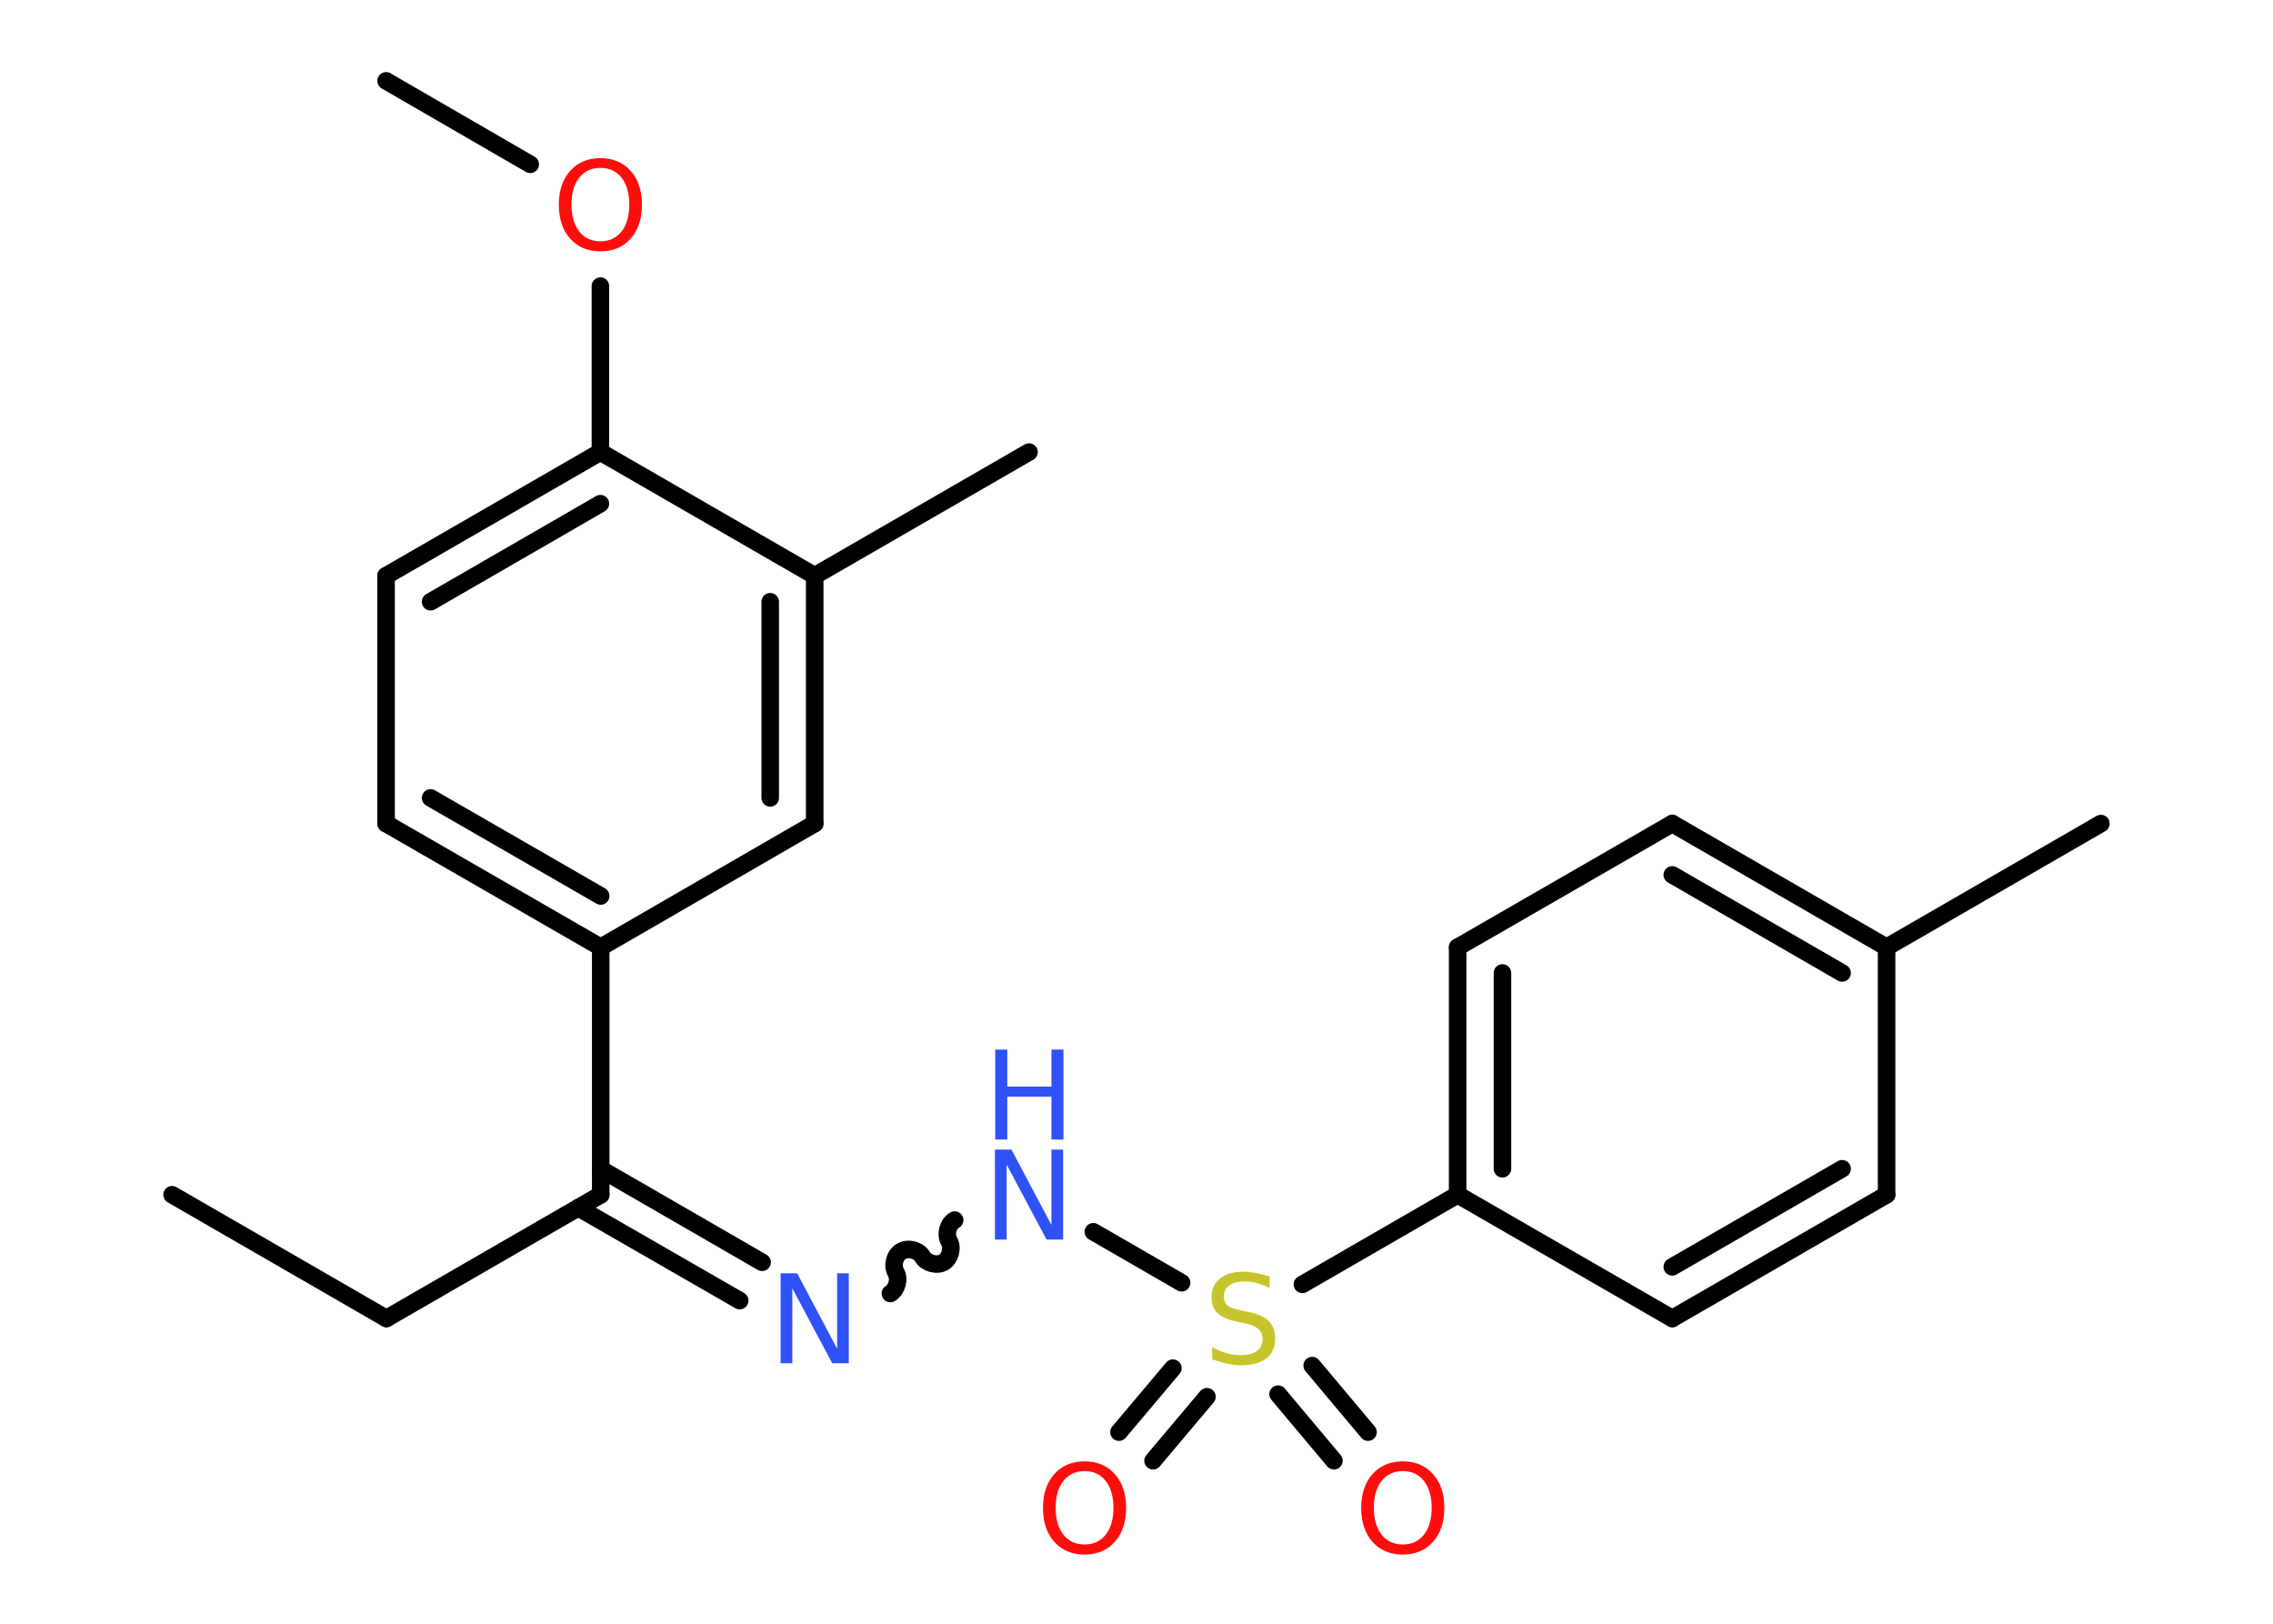 <?xml version='1.0' encoding='UTF-8'?>
<!DOCTYPE svg PUBLIC "-//W3C//DTD SVG 1.1//EN" "http://www.w3.org/Graphics/SVG/1.1/DTD/svg11.dtd">
<svg version='1.2' xmlns='http://www.w3.org/2000/svg' xmlns:xlink='http://www.w3.org/1999/xlink' width='70.0mm' height='50.0mm' viewBox='0 0 70.0 50.0'>
  <desc>Generated by the Chemistry Development Kit (http://github.com/cdk)</desc>
  <g stroke-linecap='round' stroke-linejoin='round' stroke='#000000' stroke-width='.54' fill='#FF0D0D'>
    <rect x='.0' y='.0' width='70.0' height='50.0' fill='#FFFFFF' stroke='none'/>
    <g id='mol1' class='mol'>
      <line id='mol1bnd1' class='bond' x1='5.3' y1='36.79' x2='11.9' y2='40.6'/>
      <line id='mol1bnd2' class='bond' x1='11.9' y1='40.6' x2='18.5' y2='36.79'/>
      <g id='mol1bnd3' class='bond'>
        <line x1='18.5' y1='36.0' x2='23.47' y2='38.87'/>
        <line x1='17.81' y1='37.19' x2='22.78' y2='40.05'/>
      </g>
      <path id='mol1bnd4' class='bond' d='M29.4 37.57c-.21 .12 -.29 .44 -.17 .65c.12 .21 .03 .53 -.17 .65c-.21 .12 -.53 .03 -.65 -.17c-.12 -.21 -.44 -.29 -.65 -.17c-.21 .12 -.29 .44 -.17 .65c.12 .21 .03 .53 -.17 .65' fill='none' stroke='#000000' stroke-width='.54'/>
      <line id='mol1bnd5' class='bond' x1='33.67' y1='37.93' x2='36.39' y2='39.5'/>
      <g id='mol1bnd6' class='bond'>
        <line x1='37.17' y1='43.01' x2='35.51' y2='44.98'/>
        <line x1='36.12' y1='42.13' x2='34.46' y2='44.1'/>
      </g>
      <g id='mol1bnd7' class='bond'>
        <line x1='40.41' y1='42.05' x2='42.13' y2='44.1'/>
        <line x1='39.36' y1='42.93' x2='41.08' y2='44.98'/>
      </g>
      <line id='mol1bnd8' class='bond' x1='40.11' y1='39.55' x2='44.89' y2='36.79'/>
      <g id='mol1bnd9' class='bond'>
        <line x1='44.89' y1='29.17' x2='44.89' y2='36.79'/>
        <line x1='46.27' y1='29.96' x2='46.27' y2='35.99'/>
      </g>
      <line id='mol1bnd10' class='bond' x1='44.89' y1='29.17' x2='51.5' y2='25.36'/>
      <g id='mol1bnd11' class='bond'>
        <line x1='58.1' y1='29.17' x2='51.5' y2='25.36'/>
        <line x1='56.73' y1='29.96' x2='51.5' y2='26.94'/>
      </g>
      <line id='mol1bnd12' class='bond' x1='58.1' y1='29.17' x2='64.7' y2='25.36'/>
      <line id='mol1bnd13' class='bond' x1='58.1' y1='29.17' x2='58.1' y2='36.79'/>
      <g id='mol1bnd14' class='bond'>
        <line x1='51.5' y1='40.6' x2='58.1' y2='36.79'/>
        <line x1='51.5' y1='39.01' x2='56.73' y2='35.99'/>
      </g>
      <line id='mol1bnd15' class='bond' x1='44.89' y1='36.79' x2='51.5' y2='40.6'/>
      <line id='mol1bnd16' class='bond' x1='18.5' y1='36.79' x2='18.5' y2='29.17'/>
      <g id='mol1bnd17' class='bond'>
        <line x1='11.89' y1='25.36' x2='18.5' y2='29.17'/>
        <line x1='13.26' y1='24.57' x2='18.5' y2='27.59'/>
      </g>
      <line id='mol1bnd18' class='bond' x1='11.89' y1='25.36' x2='11.89' y2='17.73'/>
      <g id='mol1bnd19' class='bond'>
        <line x1='18.49' y1='13.92' x2='11.89' y2='17.73'/>
        <line x1='18.49' y1='15.51' x2='13.26' y2='18.53'/>
      </g>
      <line id='mol1bnd20' class='bond' x1='18.49' y1='13.92' x2='18.49' y2='8.81'/>
      <line id='mol1bnd21' class='bond' x1='16.33' y1='5.06' x2='11.89' y2='2.49'/>
      <line id='mol1bnd22' class='bond' x1='18.49' y1='13.92' x2='25.09' y2='17.73'/>
      <line id='mol1bnd23' class='bond' x1='25.09' y1='17.73' x2='31.69' y2='13.92'/>
      <g id='mol1bnd24' class='bond'>
        <line x1='25.09' y1='25.36' x2='25.09' y2='17.73'/>
        <line x1='23.72' y1='24.57' x2='23.72' y2='18.53'/>
      </g>
      <line id='mol1bnd25' class='bond' x1='18.5' y1='29.17' x2='25.09' y2='25.36'/>
      <path id='mol1atm4' class='atom' d='M24.05 39.21h.5l1.23 2.32v-2.32h.36v2.77h-.51l-1.23 -2.31v2.31h-.36v-2.77z' stroke='none' fill='#3050F8'/>
      <g id='mol1atm5' class='atom'>
        <path d='M30.65 35.4h.5l1.23 2.32v-2.32h.36v2.77h-.51l-1.23 -2.31v2.31h-.36v-2.77z' stroke='none' fill='#3050F8'/>
        <path d='M30.65 32.32h.37v1.14h1.36v-1.14h.37v2.77h-.37v-1.32h-1.36v1.32h-.37v-2.77z' stroke='none' fill='#3050F8'/>
      </g>
      <path id='mol1atm6' class='atom' d='M39.1 39.3v.36q-.21 -.1 -.4 -.15q-.19 -.05 -.37 -.05q-.31 .0 -.47 .12q-.17 .12 -.17 .34q.0 .18 .11 .28q.11 .09 .42 .15l.23 .05q.42 .08 .62 .28q.2 .2 .2 .54q.0 .4 -.27 .61q-.27 .21 -.79 .21q-.2 .0 -.42 -.05q-.22 -.05 -.46 -.13v-.38q.23 .13 .45 .19q.22 .06 .43 .06q.32 .0 .5 -.13q.17 -.13 .17 -.36q.0 -.21 -.13 -.32q-.13 -.11 -.41 -.17l-.23 -.05q-.42 -.08 -.61 -.26q-.19 -.18 -.19 -.49q.0 -.37 .26 -.58q.26 -.21 .71 -.21q.19 .0 .39 .04q.2 .04 .41 .1z' stroke='none' fill='#C6C62C'/>
      <path id='mol1atm7' class='atom' d='M33.4 45.3q-.41 .0 -.65 .3q-.24 .3 -.24 .83q.0 .52 .24 .83q.24 .3 .65 .3q.41 .0 .65 -.3q.24 -.3 .24 -.83q.0 -.52 -.24 -.83q-.24 -.3 -.65 -.3zM33.4 45.0q.58 .0 .93 .39q.35 .39 .35 1.04q.0 .66 -.35 1.05q-.35 .39 -.93 .39q-.58 .0 -.93 -.39q-.35 -.39 -.35 -1.05q.0 -.65 .35 -1.04q.35 -.39 .93 -.39z' stroke='none'/>
      <path id='mol1atm8' class='atom' d='M43.2 45.3q-.41 .0 -.65 .3q-.24 .3 -.24 .83q.0 .52 .24 .83q.24 .3 .65 .3q.41 .0 .65 -.3q.24 -.3 .24 -.83q.0 -.52 -.24 -.83q-.24 -.3 -.65 -.3zM43.2 45.0q.58 .0 .93 .39q.35 .39 .35 1.04q.0 .66 -.35 1.05q-.35 .39 -.93 .39q-.58 .0 -.93 -.39q-.35 -.39 -.35 -1.05q.0 -.65 .35 -1.04q.35 -.39 .93 -.39z' stroke='none'/>
      <path id='mol1atm20' class='atom' d='M18.49 5.17q-.41 .0 -.65 .3q-.24 .3 -.24 .83q.0 .52 .24 .83q.24 .3 .65 .3q.41 .0 .65 -.3q.24 -.3 .24 -.83q.0 -.52 -.24 -.83q-.24 -.3 -.65 -.3zM18.49 4.87q.58 .0 .93 .39q.35 .39 .35 1.04q.0 .66 -.35 1.05q-.35 .39 -.93 .39q-.58 .0 -.93 -.39q-.35 -.39 -.35 -1.05q.0 -.65 .35 -1.04q.35 -.39 .93 -.39z' stroke='none'/>
    </g>
  </g>
</svg>
